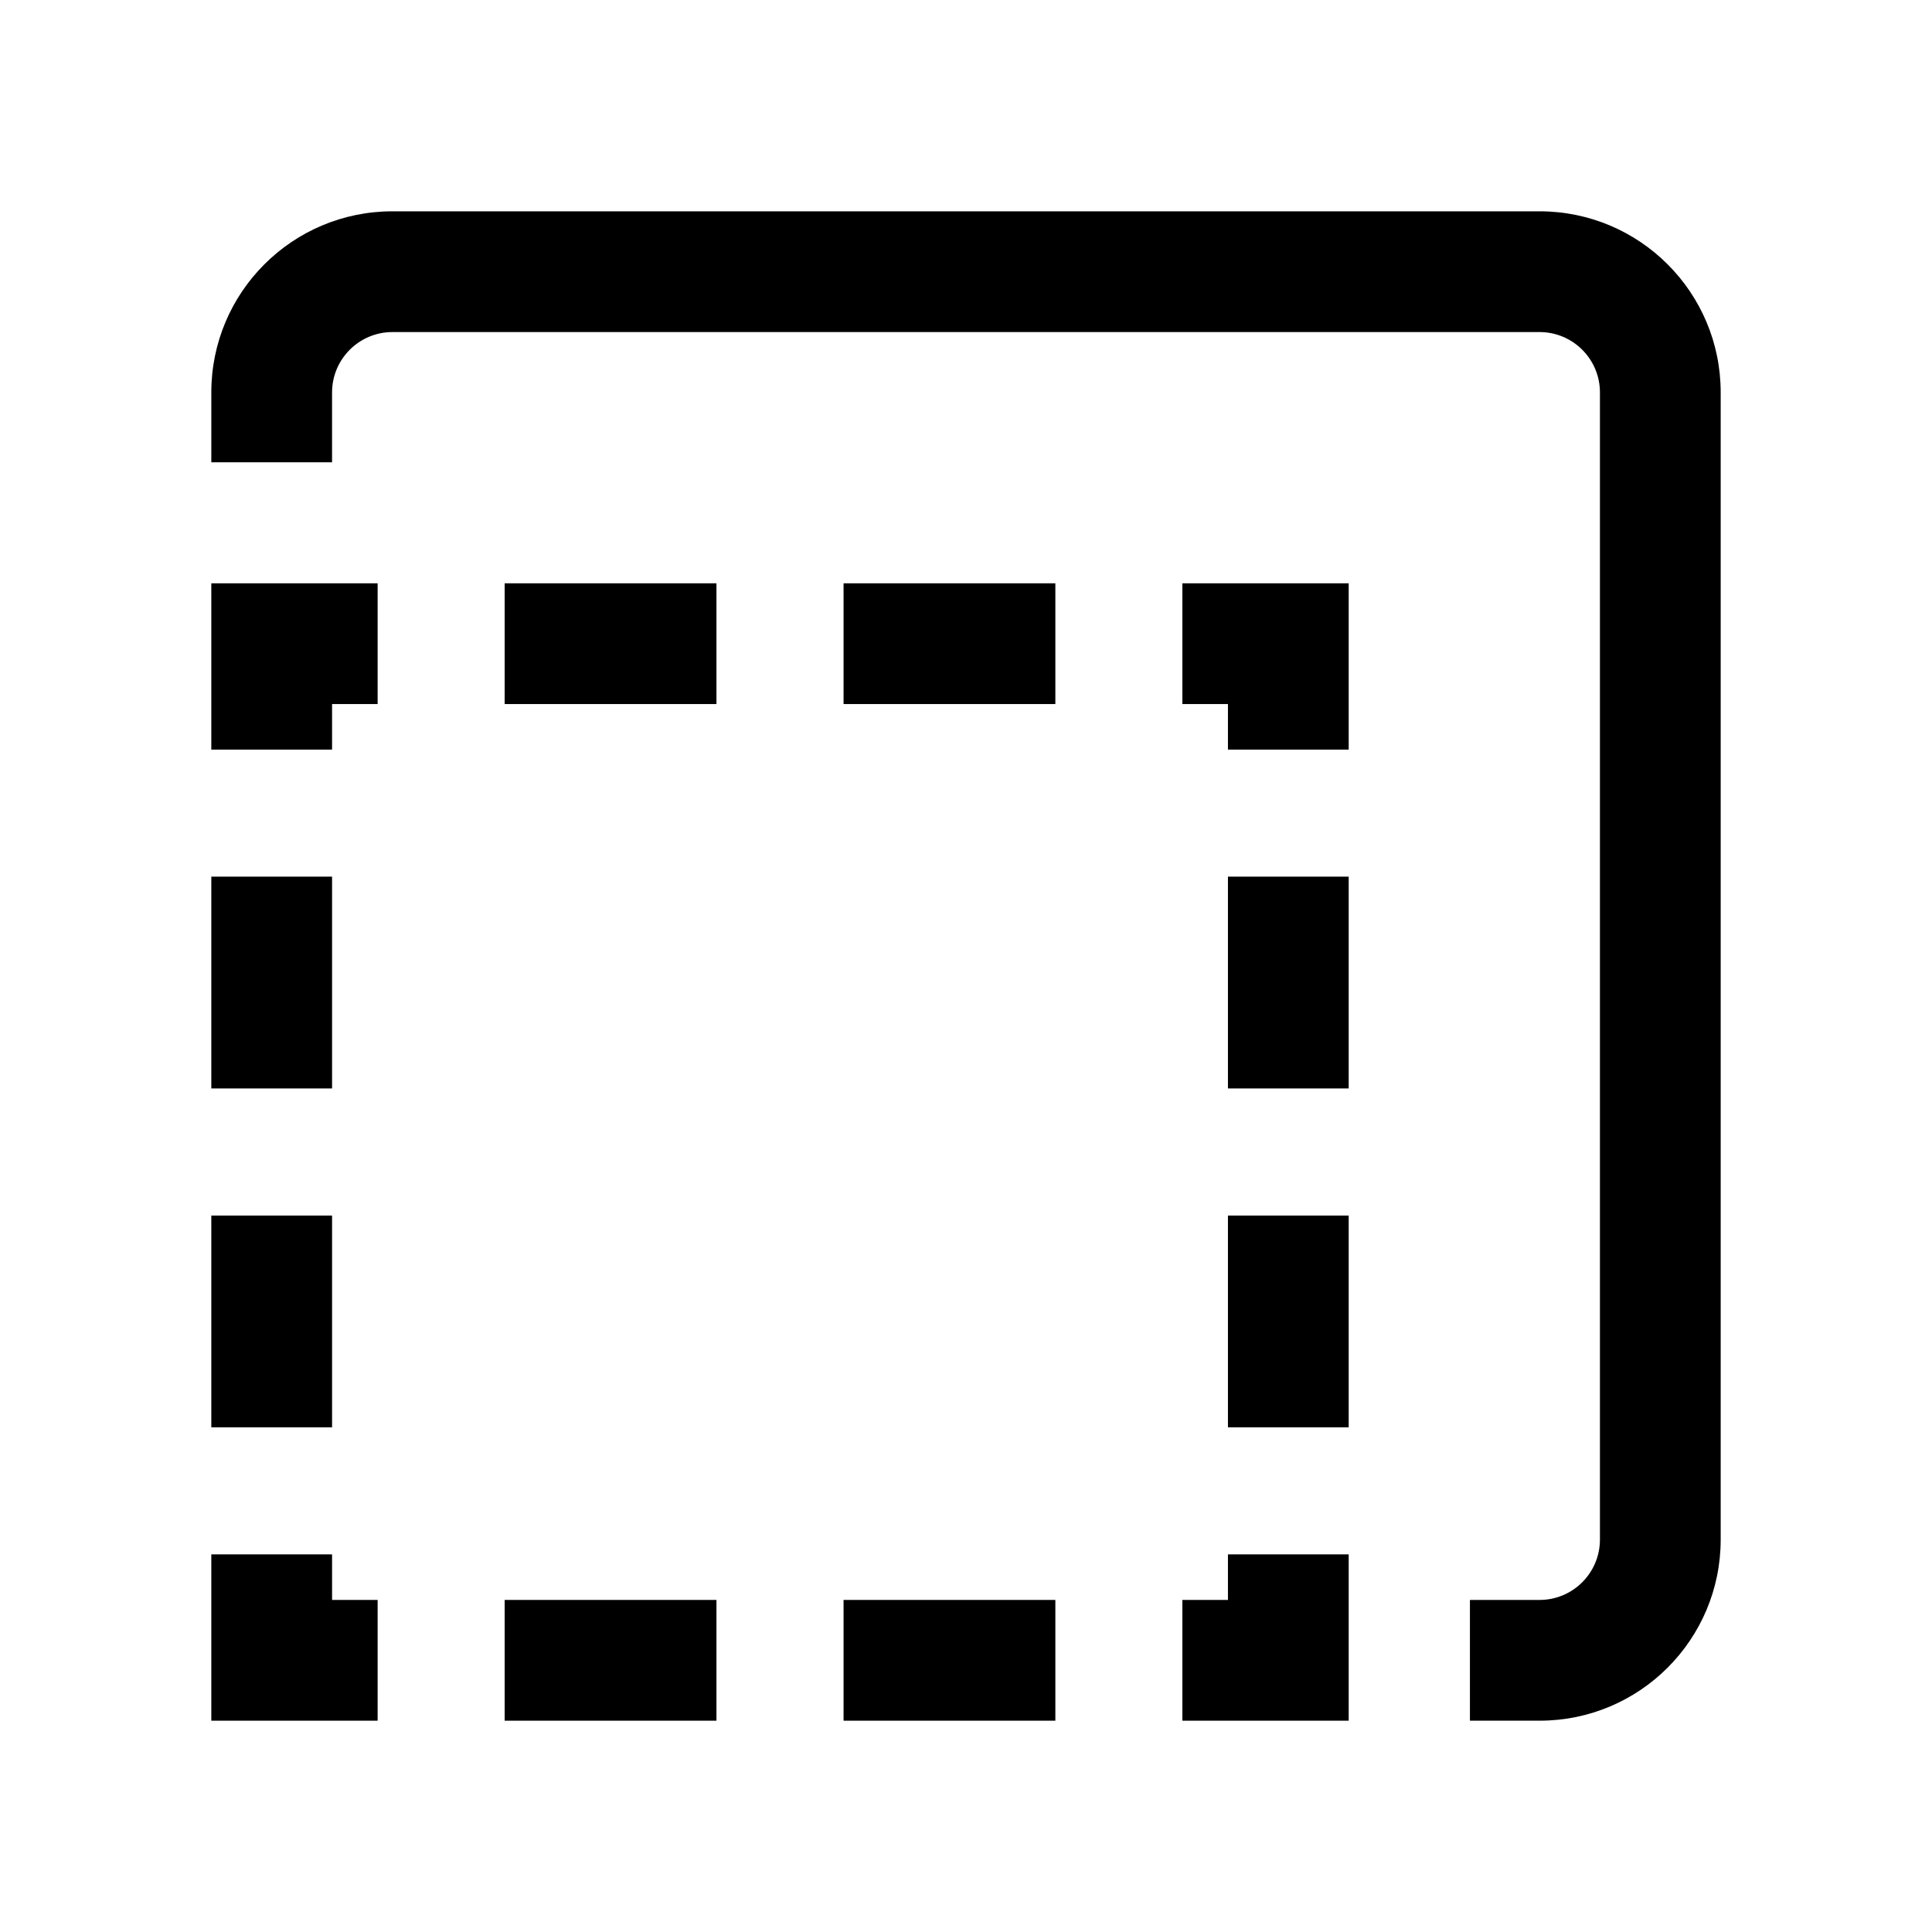 <svg width="24" height="24" viewBox="0 0 24 24" fill="none" xmlns="http://www.w3.org/2000/svg">
<path d="M4.875 2.625C3.632 2.625 2.625 3.632 2.625 4.875V5.743H4.125V4.875C4.125 4.461 4.461 4.125 4.875 4.125H19.125C19.539 4.125 19.875 4.461 19.875 4.875V19.125C19.875 19.539 19.539 19.875 19.125 19.875H18.26V21.375H19.125C20.368 21.375 21.375 20.368 21.375 19.125V4.875C21.375 3.632 20.368 2.625 19.125 2.625H4.875Z" fill="black"/>
<path d="M4.691 7.246H2.625V9.312H4.125V8.746H4.691V7.246Z" fill="black"/>
<path d="M8.9 7.246H6.269V8.746H8.9V7.246Z" fill="black"/>
<path d="M13.11 7.246H10.479V8.746H13.11V7.246Z" fill="black"/>
<path d="M16.754 7.246H14.688V8.746H15.254V9.312H16.754V7.246Z" fill="black"/>
<path d="M16.754 13.521V10.89H15.254V13.521H16.754Z" fill="black"/>
<path d="M2.625 10.89V13.521H4.125V10.89H2.625Z" fill="black"/>
<path d="M2.625 15.1V17.731H4.125V15.1H2.625Z" fill="black"/>
<path d="M16.754 17.731V15.1H15.254V17.731H16.754Z" fill="black"/>
<path d="M4.125 19.309H2.625V21.375H4.691V19.875H4.125V19.309Z" fill="black"/>
<path d="M16.754 21.375V19.309H15.254V19.875H14.688V21.375H16.754Z" fill="black"/>
<path d="M6.269 21.375H8.9V19.875H6.269V21.375Z" fill="black"/>
<path d="M10.479 21.375H13.11V19.875H10.479V21.375Z" fill="black"/>
</svg>
